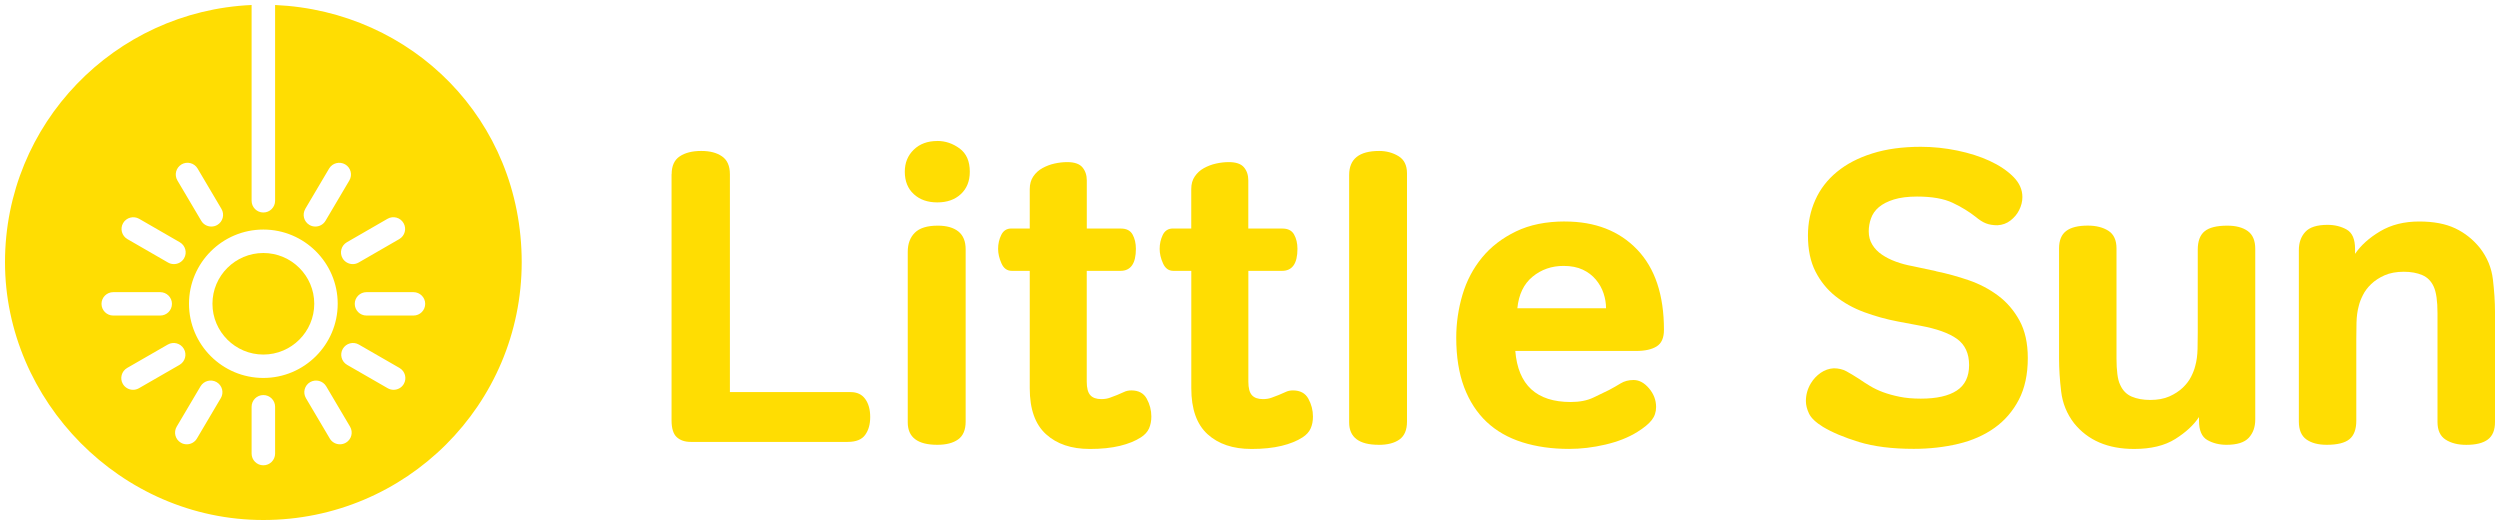 <?xml version="1.0" encoding="UTF-8"?>
<svg id="Little_Sun" data-name="Little Sun" xmlns="http://www.w3.org/2000/svg" viewBox="0 0 500 105">
  <defs>
    <style>
      .cls-1 {
        fill: #ffdd02;
        stroke-width: 0px;
      }
    </style>
  </defs>
  <g id="Logo">
    <g id="Text">
      <g>
        <path class="cls-1" d="M134.33,34.84c0-1.66.54-2.85,1.62-3.57,1.08-.72,2.51-1.08,4.29-1.08s3.11.36,4.16,1.08c1.05.72,1.58,1.91,1.58,3.57v43.58h24.15c1.28,0,2.25.46,2.91,1.37.67.92,1,2.12,1,3.61s-.33,2.63-1,3.57c-.67.94-1.83,1.41-3.5,1.41h-31.4c-1.17,0-2.1-.32-2.79-.95s-1.04-1.76-1.04-3.36v-49.23Z"/>
        <path class="cls-1" d="M187.46,28.19c1.61,0,3.09.5,4.46,1.5,1.36,1,2.04,2.55,2.04,4.65,0,1.88-.6,3.38-1.79,4.48-1.19,1.11-2.76,1.66-4.71,1.66s-3.51-.55-4.71-1.66c-1.2-1.1-1.79-2.6-1.79-4.48,0-1.77.59-3.24,1.79-4.4,1.19-1.16,2.76-1.74,4.71-1.74ZM187.46,88.96c-3.94,0-5.91-1.5-5.91-4.48v-34.12c0-1.6.47-2.88,1.42-3.82s2.47-1.41,4.58-1.41c1.78,0,3.15.39,4.12,1.16.97.78,1.46,1.97,1.46,3.57v34.45c0,1.66-.5,2.85-1.5,3.57-1,.72-2.39,1.08-4.16,1.08Z"/>
        <path class="cls-1" d="M217.94,89.79c-3.66,0-6.58-.98-8.74-2.95-2.17-1.97-3.25-5.02-3.25-9.18v-23.49h-3.58c-.95,0-1.64-.5-2.08-1.5-.44-.99-.67-1.96-.67-2.9,0-1,.21-1.92.63-2.78.42-.86,1.09-1.29,2.04-1.29h3.66v-7.89c0-.99.24-1.84.71-2.53.47-.69,1.08-1.25,1.83-1.66s1.55-.72,2.41-.91c.86-.19,1.71-.29,2.54-.29,1.44,0,2.46.35,3.04,1.04.58.69.88,1.56.88,2.62v9.63h6.83c1.11,0,1.89.4,2.33,1.2s.66,1.76.66,2.86c0,2.93-1.03,4.4-3.08,4.4h-6.75v22.16c0,1.27.23,2.17.71,2.7.47.53,1.21.79,2.21.79.67,0,1.25-.1,1.75-.29.5-.19.97-.37,1.42-.54l1.33-.58c.44-.22.94-.33,1.5-.33,1.44,0,2.47.55,3.08,1.66.61,1.11.92,2.3.92,3.57,0,.89-.16,1.68-.46,2.37-.31.69-.85,1.29-1.63,1.79-1.11.72-2.51,1.29-4.2,1.7-1.69.41-3.71.62-6.04.62Z"/>
        <path class="cls-1" d="M250.26,89.79c-3.67,0-6.58-.98-8.75-2.95-2.16-1.97-3.25-5.02-3.25-9.18v-23.49h-3.58c-.94,0-1.64-.5-2.08-1.5-.45-.99-.67-1.96-.67-2.9,0-1,.21-1.92.62-2.78.42-.86,1.1-1.29,2.04-1.29h3.66v-7.89c0-.99.23-1.84.71-2.53.47-.69,1.08-1.25,1.83-1.66.75-.41,1.55-.72,2.42-.91.86-.19,1.71-.29,2.54-.29,1.44,0,2.46.35,3.04,1.04.58.69.87,1.56.87,2.62v9.63h6.83c1.11,0,1.89.4,2.33,1.2.45.8.67,1.76.67,2.86,0,2.93-1.03,4.4-3.08,4.4h-6.74v22.16c0,1.27.23,2.17.71,2.7.47.53,1.21.79,2.21.79.67,0,1.25-.1,1.75-.29.5-.19.97-.37,1.42-.54l1.33-.58c.44-.22.94-.33,1.5-.33,1.44,0,2.47.55,3.08,1.66s.92,2.3.92,3.57c0,.89-.15,1.68-.46,2.37-.3.69-.85,1.29-1.62,1.79-1.11.72-2.51,1.29-4.21,1.7-1.69.41-3.71.62-6.04.62Z"/>
        <path class="cls-1" d="M275.74,88.96c-3.94,0-5.91-1.5-5.91-4.48v-49.48c0-3.21,2-4.81,6-4.81,1.44,0,2.74.35,3.87,1.04,1.14.69,1.7,1.84,1.7,3.45v49.64c0,1.66-.5,2.85-1.5,3.57s-2.39,1.08-4.17,1.08Z"/>
        <path class="cls-1" d="M312.97,44.3c6.05,0,10.87,1.87,14.45,5.6s5.37,9.09,5.37,16.06c0,1.61-.48,2.71-1.46,3.32-.97.61-2.35.91-4.12.91h-24.15c.55,6.81,4.25,10.21,11.08,10.21,1.78,0,3.27-.29,4.5-.87,1.22-.58,2.28-1.09,3.17-1.53.83-.44,1.61-.89,2.33-1.33.72-.44,1.58-.67,2.58-.67,1.11,0,2.14.56,3.08,1.66.94,1.11,1.42,2.35,1.42,3.74,0,.99-.29,1.87-.87,2.61-.58.75-1.54,1.54-2.87,2.37-1.78,1.11-3.9,1.95-6.37,2.53-2.47.58-4.9.87-7.29.87-3.44,0-6.56-.44-9.37-1.33-2.8-.89-5.18-2.24-7.12-4.07s-3.44-4.14-4.5-6.93c-1.05-2.79-1.58-6.1-1.58-9.92,0-2.93.42-5.79,1.25-8.59.83-2.8,2.14-5.27,3.91-7.43s4.04-3.9,6.79-5.23c2.75-1.33,6.01-1.99,9.79-1.99ZM321.21,61.65c0-.99-.17-1.99-.5-2.99-.33-1-.85-1.91-1.54-2.74-.7-.83-1.57-1.5-2.62-1.99s-2.33-.75-3.83-.75c-2.39,0-4.46.72-6.21,2.16-1.75,1.44-2.76,3.54-3.04,6.31h17.74Z"/>
      </g>
      <g>
        <path class="cls-1" d="M387.24,54.26c2.16.44,4.33,1.04,6.49,1.78s4.12,1.77,5.87,3.07c1.75,1.3,3.18,2.96,4.29,4.98s1.67,4.52,1.67,7.51c0,3.27-.6,6.05-1.79,8.34-1.2,2.3-2.82,4.18-4.87,5.64s-4.47,2.53-7.24,3.19c-2.78.66-5.75,1-8.91,1-4.33,0-7.98-.46-10.95-1.37s-5.37-1.92-7.21-3.03c-1.44-.89-2.37-1.77-2.79-2.66s-.62-1.71-.62-2.49c0-1.27.33-2.46,1-3.57.5-.83,1.15-1.52,1.95-2.08.8-.55,1.68-.86,2.62-.91.94,0,1.78.2,2.5.58.72.39,1.55.89,2.5,1.5.72.5,1.47.98,2.25,1.45.77.47,1.65.89,2.62,1.25.97.36,2.07.66,3.29.91,1.22.25,2.64.38,4.25.38,3.16,0,5.56-.54,7.2-1.62,1.64-1.08,2.46-2.78,2.46-5.1s-.81-4.07-2.42-5.23c-1.61-1.16-4.08-2.04-7.41-2.65l-4.41-.83c-2.33-.44-4.58-1.07-6.75-1.87-2.16-.8-4.08-1.87-5.74-3.19-1.67-1.33-3-2.98-4-4.94-1-1.96-1.5-4.36-1.5-7.18,0-2.55.48-4.91,1.46-7.1.97-2.19,2.42-4.07,4.33-5.64,1.91-1.58,4.27-2.81,7.08-3.69,2.8-.89,6.04-1.33,9.7-1.33,2.44,0,4.87.25,7.29.75s4.58,1.19,6.49,2.07c1.92.89,3.49,1.94,4.71,3.16s1.83,2.57,1.83,4.07c0,.89-.22,1.77-.67,2.65-.39.78-.96,1.45-1.71,2.04-.75.58-1.62.9-2.62.95-.89,0-1.65-.13-2.29-.38-.64-.25-1.32-.68-2.04-1.29-1.33-1.05-2.87-1.99-4.62-2.82-1.75-.83-4.12-1.25-7.12-1.25-1.83,0-3.37.2-4.62.58-1.25.39-2.25.9-3,1.53s-1.28,1.38-1.58,2.24c-.31.86-.46,1.73-.46,2.61,0,1,.23,1.88.71,2.66.47.78,1.11,1.44,1.92,1.99.8.55,1.73,1.02,2.79,1.41,1.05.39,2.19.69,3.41.91l4.67,1Z"/>
        <path class="cls-1" d="M426.8,89.79c-5.22,0-9.22-1.71-11.99-5.15-1.45-1.88-2.3-4-2.58-6.35-.28-2.35-.42-4.55-.42-6.6v-22c0-1.6.47-2.77,1.42-3.49.94-.72,2.39-1.08,4.33-1.08,1.67,0,3.04.35,4.12,1.04,1.08.69,1.62,1.87,1.62,3.53v22c0,1.16.05,2.2.17,3.11.11.91.3,1.65.58,2.2.5,1.11,1.26,1.88,2.29,2.32,1.03.44,2.26.67,3.71.67s2.77-.24,3.83-.71c1.05-.47,1.94-1.05,2.67-1.74.72-.69,1.28-1.42,1.67-2.2.39-.77.67-1.49.83-2.16.28-.99.43-2.13.46-3.4.03-1.27.04-2.35.04-3.24v-16.6c0-1.71.46-2.95,1.38-3.69.92-.75,2.43-1.12,4.54-1.12,1.72,0,3.08.36,4.08,1.08s1.5,1.91,1.5,3.57v34.12c0,1.5-.43,2.71-1.29,3.65-.86.94-2.35,1.41-4.46,1.41-1.44,0-2.72-.32-3.83-.95-1.11-.64-1.67-1.92-1.67-3.86v-.75c-1.05,1.61-2.64,3.07-4.75,4.4-2.11,1.33-4.86,1.99-8.24,1.99Z"/>
        <path class="cls-1" d="M483.84,44.3c2.89,0,5.29.46,7.21,1.37,1.92.91,3.57,2.23,4.95,3.94,1.45,1.88,2.31,3.97,2.58,6.27s.42,4.47.42,6.52v22c0,1.61-.47,2.77-1.42,3.49s-2.39,1.08-4.33,1.08c-1.66,0-3.04-.35-4.12-1.04s-1.63-1.87-1.63-3.53v-21.75c0-2.44-.25-4.2-.75-5.31s-1.27-1.88-2.29-2.32c-1.03-.44-2.27-.67-3.71-.67s-2.78.24-3.83.71c-1.06.47-1.95,1.05-2.67,1.74-.72.69-1.28,1.43-1.66,2.2-.39.77-.67,1.49-.83,2.16-.28,1-.43,2.13-.46,3.4-.03,1.27-.04,2.35-.04,3.24v16.35c0,1.71-.46,2.95-1.37,3.69-.92.75-2.43,1.12-4.54,1.12-1.72,0-3.08-.36-4.08-1.08s-1.5-1.91-1.5-3.57v-34.28c0-1.5.43-2.71,1.29-3.65.86-.94,2.34-1.41,4.46-1.41,1.44,0,2.72.32,3.83.95,1.11.64,1.66,1.92,1.66,3.86v.99c1.17-1.71,2.84-3.22,5.04-4.52,2.19-1.3,4.78-1.95,7.78-1.95Z"/>
      </g>
    </g>
    <g id="Icon">
      <path class="cls-1" d="M52.67,70.91c5.61,0,10.18-4.56,10.18-10.16s-4.57-10.15-10.18-10.15-10.18,4.55-10.18,10.15,4.57,10.16,10.18,10.16Z"/>
      <path class="cls-1" d="M55.02,1v39.16c0,1.29-1.05,2.34-2.35,2.34s-2.35-1.05-2.35-2.34V1C22.88,2.23,1,24.76,1,52.44s23.13,51.56,51.67,51.56,51.67-23.08,51.67-51.56S82.45,2.23,55.02,1ZM80.71,44.62c.65,1.12.26,2.55-.86,3.2l-8.13,4.69c-.37.21-.77.31-1.17.31-.81,0-1.6-.42-2.04-1.17-.65-1.12-.26-2.55.86-3.2l8.13-4.69c1.12-.65,2.56-.27,3.21.86ZM61.05,41.78l4.77-8.07c.66-1.11,2.1-1.48,3.22-.83,1.12.66,1.49,2.09.83,3.21l-4.77,8.07c-.44.74-1.22,1.15-2.02,1.15-.41,0-.82-.1-1.19-.32-1.12-.66-1.49-2.09-.83-3.21ZM52.67,45.91c8.2,0,14.87,6.66,14.87,14.84s-6.67,14.84-14.87,14.84-14.87-6.66-14.87-14.84,6.67-14.84,14.87-14.84ZM36.3,32.88c1.12-.66,2.56-.29,3.22.83l4.77,8.07c.66,1.12.29,2.55-.83,3.21-.37.22-.79.32-1.19.32-.8,0-1.59-.41-2.02-1.15l-4.77-8.07c-.66-1.12-.29-2.55.83-3.21ZM24.62,44.62c.65-1.12,2.09-1.5,3.21-.86l8.13,4.69c1.12.65,1.51,2.08.86,3.2-.43.75-1.22,1.17-2.04,1.17-.4,0-.8-.1-1.17-.31l-8.13-4.69c-1.12-.65-1.51-2.08-.86-3.2ZM20.3,60.77c0-1.29,1.05-2.34,2.35-2.34h9.39c1.3,0,2.35,1.05,2.35,2.34s-1.05,2.34-2.35,2.34h-9.39c-1.3,0-2.35-1.05-2.35-2.34ZM26.61,77.96c-.81,0-1.6-.42-2.04-1.17-.65-1.12-.26-2.55.86-3.2l8.13-4.68c1.12-.65,2.56-.26,3.21.86.65,1.12.26,2.55-.86,3.2l-8.13,4.68c-.37.21-.77.31-1.17.31ZM44.15,79.64l-4.77,8.07c-.44.74-1.22,1.15-2.02,1.15-.41,0-.82-.1-1.19-.32-1.12-.66-1.49-2.09-.83-3.21l4.77-8.07c.66-1.11,2.1-1.48,3.22-.83,1.12.66,1.49,2.09.83,3.21ZM55.02,90.72c0,1.29-1.05,2.34-2.35,2.34s-2.35-1.05-2.35-2.34v-9.37c0-1.29,1.05-2.34,2.35-2.34s2.35,1.05,2.35,2.34v9.37ZM69.17,88.54c-.37.22-.79.32-1.19.32-.8,0-1.59-.41-2.02-1.15l-4.77-8.07c-.66-1.12-.29-2.55.83-3.21,1.12-.65,2.56-.28,3.22.83l4.77,8.07c.66,1.12.29,2.55-.83,3.21ZM80.76,76.79c-.43.75-1.22,1.17-2.04,1.17-.4,0-.8-.1-1.17-.31l-8.13-4.68c-1.12-.65-1.51-2.08-.86-3.2.65-1.12,2.09-1.51,3.21-.86l8.13,4.68c1.12.65,1.51,2.08.86,3.2ZM82.69,63.11h-9.39c-1.3,0-2.35-1.05-2.35-2.34s1.05-2.34,2.35-2.34h9.39c1.3,0,2.35,1.05,2.35,2.34s-1.05,2.34-2.35,2.34Z"/>
    </g>
  </g>
</svg>